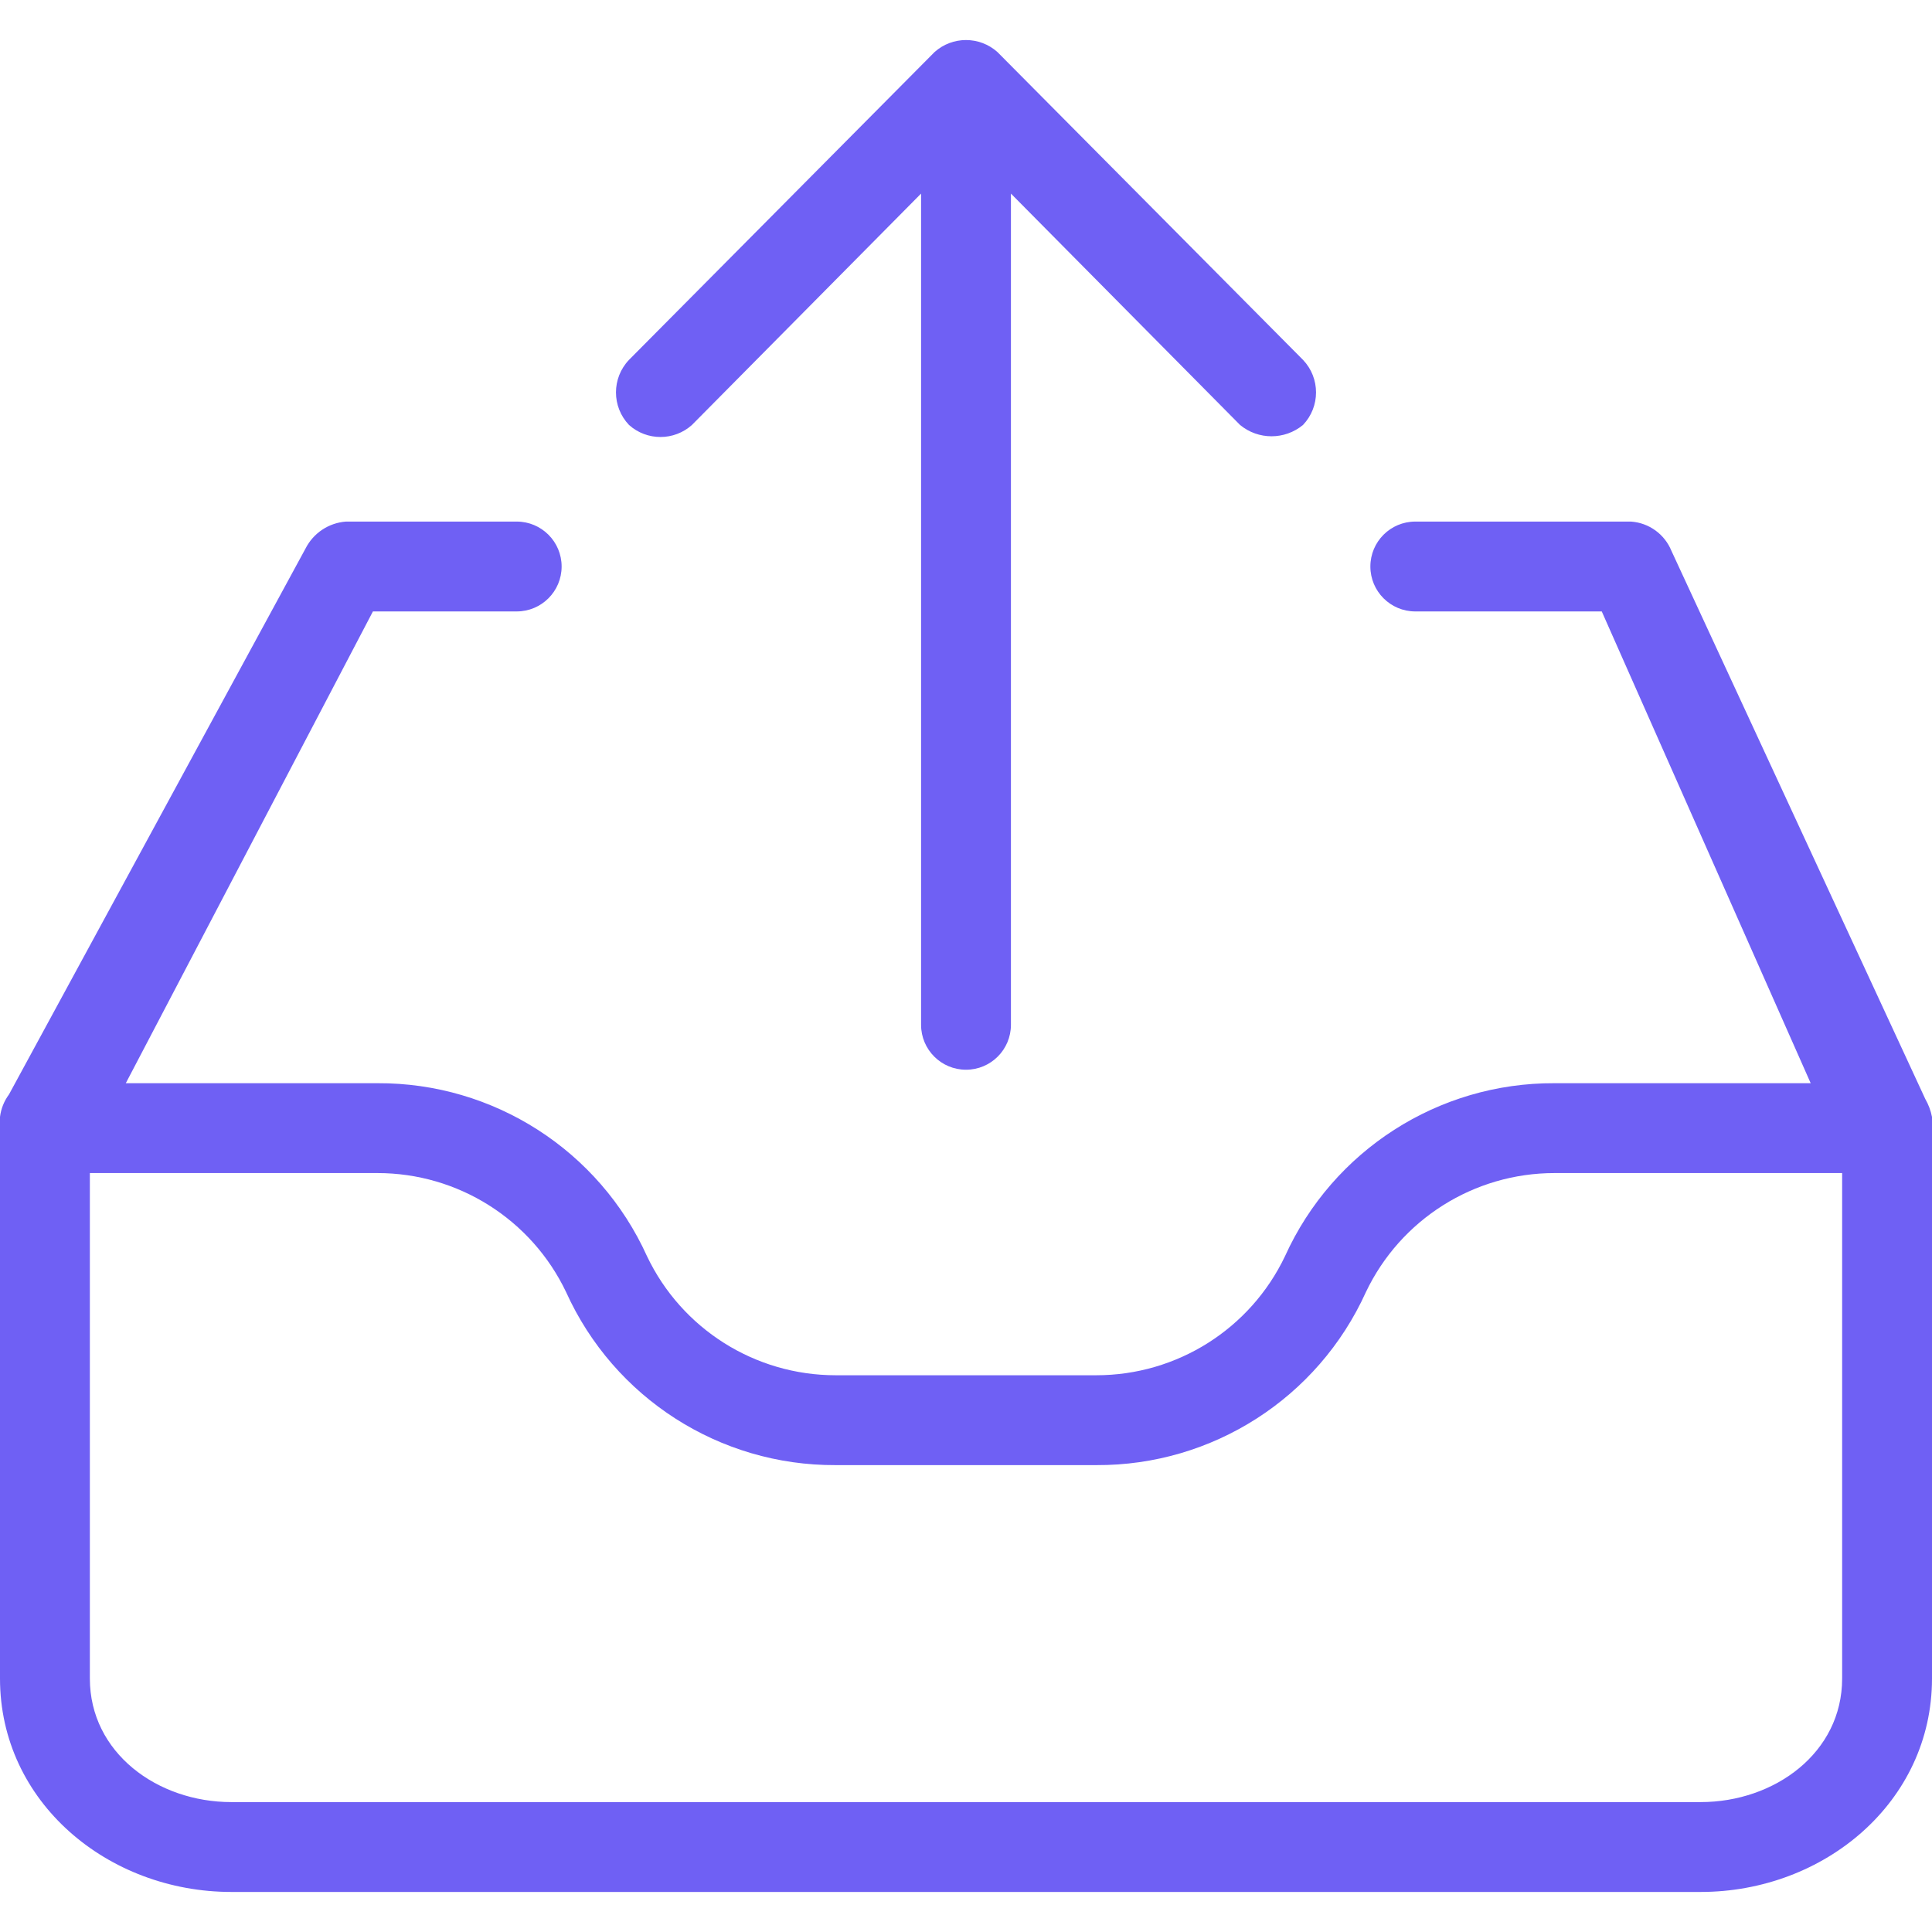 <?xml version="1.0"?>
<svg xmlns="http://www.w3.org/2000/svg" xmlns:xlink="http://www.w3.org/1999/xlink" version="1.1" id="Capa_1" x="0px" y="0px" viewBox="0 0 449.306 449.306" style="enable-background:new 0 0 449.306 449.306;" xml:space="preserve" width="512px" height="512px"><g><g>
	<g>
		<g>
			<path d="M160.914,98.834l53.29-53.812v193.306c0,5.771,4.678,10.449,10.449,10.449s10.449-4.678,10.449-10.449V45.021     l53.29,53.812c4.247,3.503,10.382,3.503,14.629,0c4.047-4.24,4.047-10.911,0-15.151l-71.053-71.576     c-4.165-3.725-10.464-3.725-14.629,0l-71.053,71.576c-4.047,4.24-4.047,10.911,0,15.151     C150.45,102.559,156.749,102.559,160.914,98.834z" data-original="#000000" class="active-path" data-old_color="#000000" fill="#6F60F4"/>
			<path d="M447.739,255.568l-59.037-127.478c-1.584-3.872-5.231-6.506-9.404-6.792h-50.155c-5.771,0-10.449,4.678-10.449,10.449     s4.678,10.449,10.449,10.449h43.363l48.588,109.714h-59.559c-27.004-0.133-51.563,15.625-62.694,40.229     c-8.062,16.923-25.141,27.698-43.886,27.69h-60.604c-18.745,0.008-35.823-10.767-43.886-27.69     c-11.131-24.604-35.69-40.362-62.694-40.229H29.257l57.469-109.714h33.437c5.771,0,10.449-4.678,10.449-10.449     s-4.678-10.449-10.449-10.449H80.457c-4.017,0.298-7.584,2.676-9.404,6.269L2.09,254.523c-1.139,1.53-1.859,3.331-2.09,5.224     V390.36c0,28.735,25.078,49.633,53.812,49.633h341.682c28.735,0,53.812-20.898,53.812-49.633V259.748     C449.018,258.278,448.488,256.866,447.739,255.568z M428.408,390.36c0,17.241-15.673,28.735-32.914,28.735H53.812     c-17.241,0-32.914-11.494-32.914-28.735V272.809h66.873c18.745-0.008,35.823,10.767,43.886,27.69     c11.131,24.604,35.69,40.362,62.694,40.229h60.604c27.004,0.133,51.563-15.625,62.694-40.229     c8.062-16.923,25.141-27.698,43.886-27.69h66.873V390.36z" data-original="#000000" class="active-path" data-old_color="#000000" fill="#6F60F4"/>
		</g>
	</g>
</g></g> </svg>
